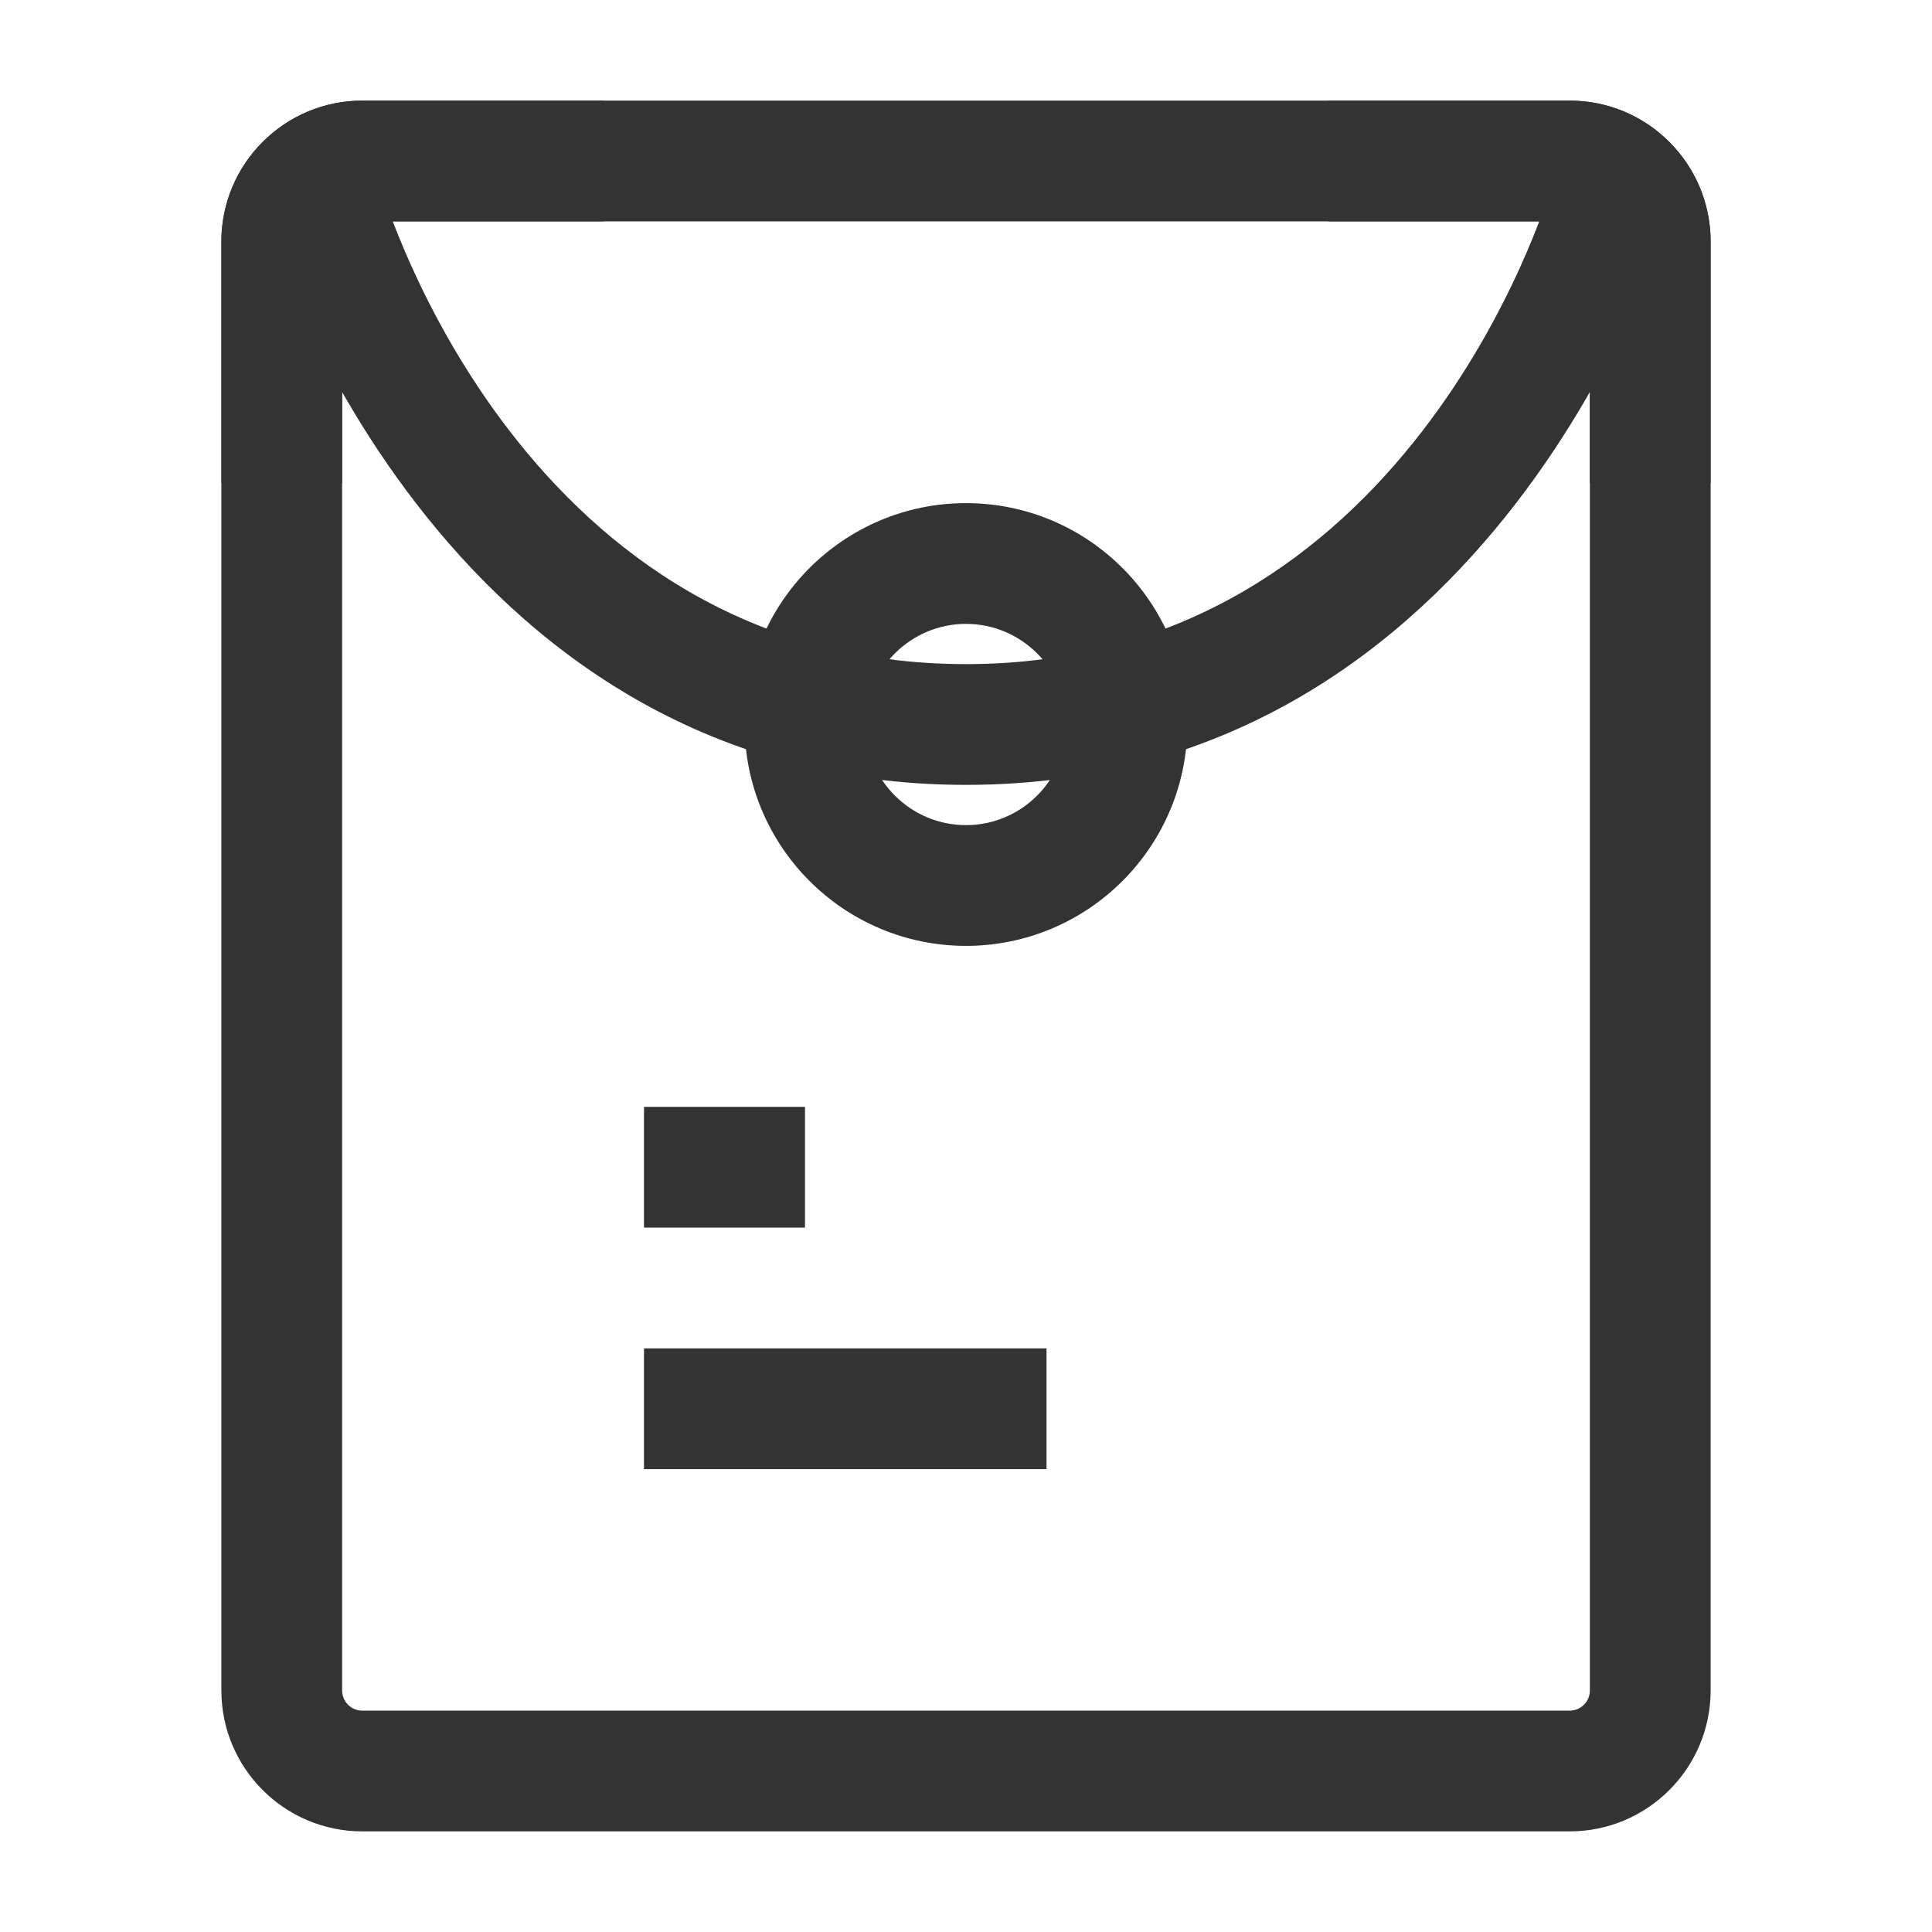 <?xml version="1.0" encoding="iso-8859-1"?>
<svg version="1.1" id="&#x56FE;&#x5C42;_1" xmlns="http://www.w3.org/2000/svg" xmlns:xlink="http://www.w3.org/1999/xlink" x="0px"
	 y="0px" viewBox="0 0 24 24" style="enable-background:new 0 0 24 24;" xml:space="preserve">
<path style="fill:#333333;" d="M19.5,22.75h-15c-0.965,0-1.75-0.785-1.75-1.75V3c0-0.965,0.785-1.75,1.75-1.75h15
	c0.965,0,1.75,0.785,1.75,1.75v18C21.25,21.965,20.465,22.75,19.5,22.75z M4.5,2.75C4.362,2.75,4.25,2.862,4.25,3v18
	c0,0.138,0.112,0.25,0.25,0.25h15c0.138,0,0.25-0.112,0.25-0.25V3c0-0.138-0.112-0.25-0.25-0.25H4.5z"/>
<rect x="8" y="13.75" style="fill:#333333;" width="2" height="1.5"/>
<rect x="8" y="16.75" style="fill:#333333;" width="5" height="1.5"/>
<path style="fill:#333333;" d="M12,9.75c-6.605,0-8.7-6.971-8.72-7.042L4.72,2.29C4.792,2.534,6.532,8.25,12,8.25
	s7.209-5.717,7.28-5.96l1.44,0.418C20.7,2.779,18.604,9.75,12,9.75z"/>
<path style="fill:#333333;" d="M12,11.75c-1.517,0-2.75-1.233-2.75-2.75S10.483,6.25,12,6.25S14.75,7.483,14.75,9
	S13.517,11.75,12,11.75z M12,7.75c-0.689,0-1.25,0.561-1.25,1.25s0.561,1.25,1.25,1.25S13.25,9.689,13.25,9S12.689,7.75,12,7.75z"/>
<path style="fill:#333333;" d="M4.25,6h-1.5V3c0-0.965,0.785-1.75,1.75-1.75h3v1.5h-3C4.362,2.75,4.25,2.862,4.25,3V6z"/>
<path style="fill:#333333;" d="M21.25,6h-1.5V3c0-0.138-0.112-0.25-0.25-0.25h-3v-1.5h3c0.965,0,1.75,0.785,1.75,1.75V6z"/>
</svg>






